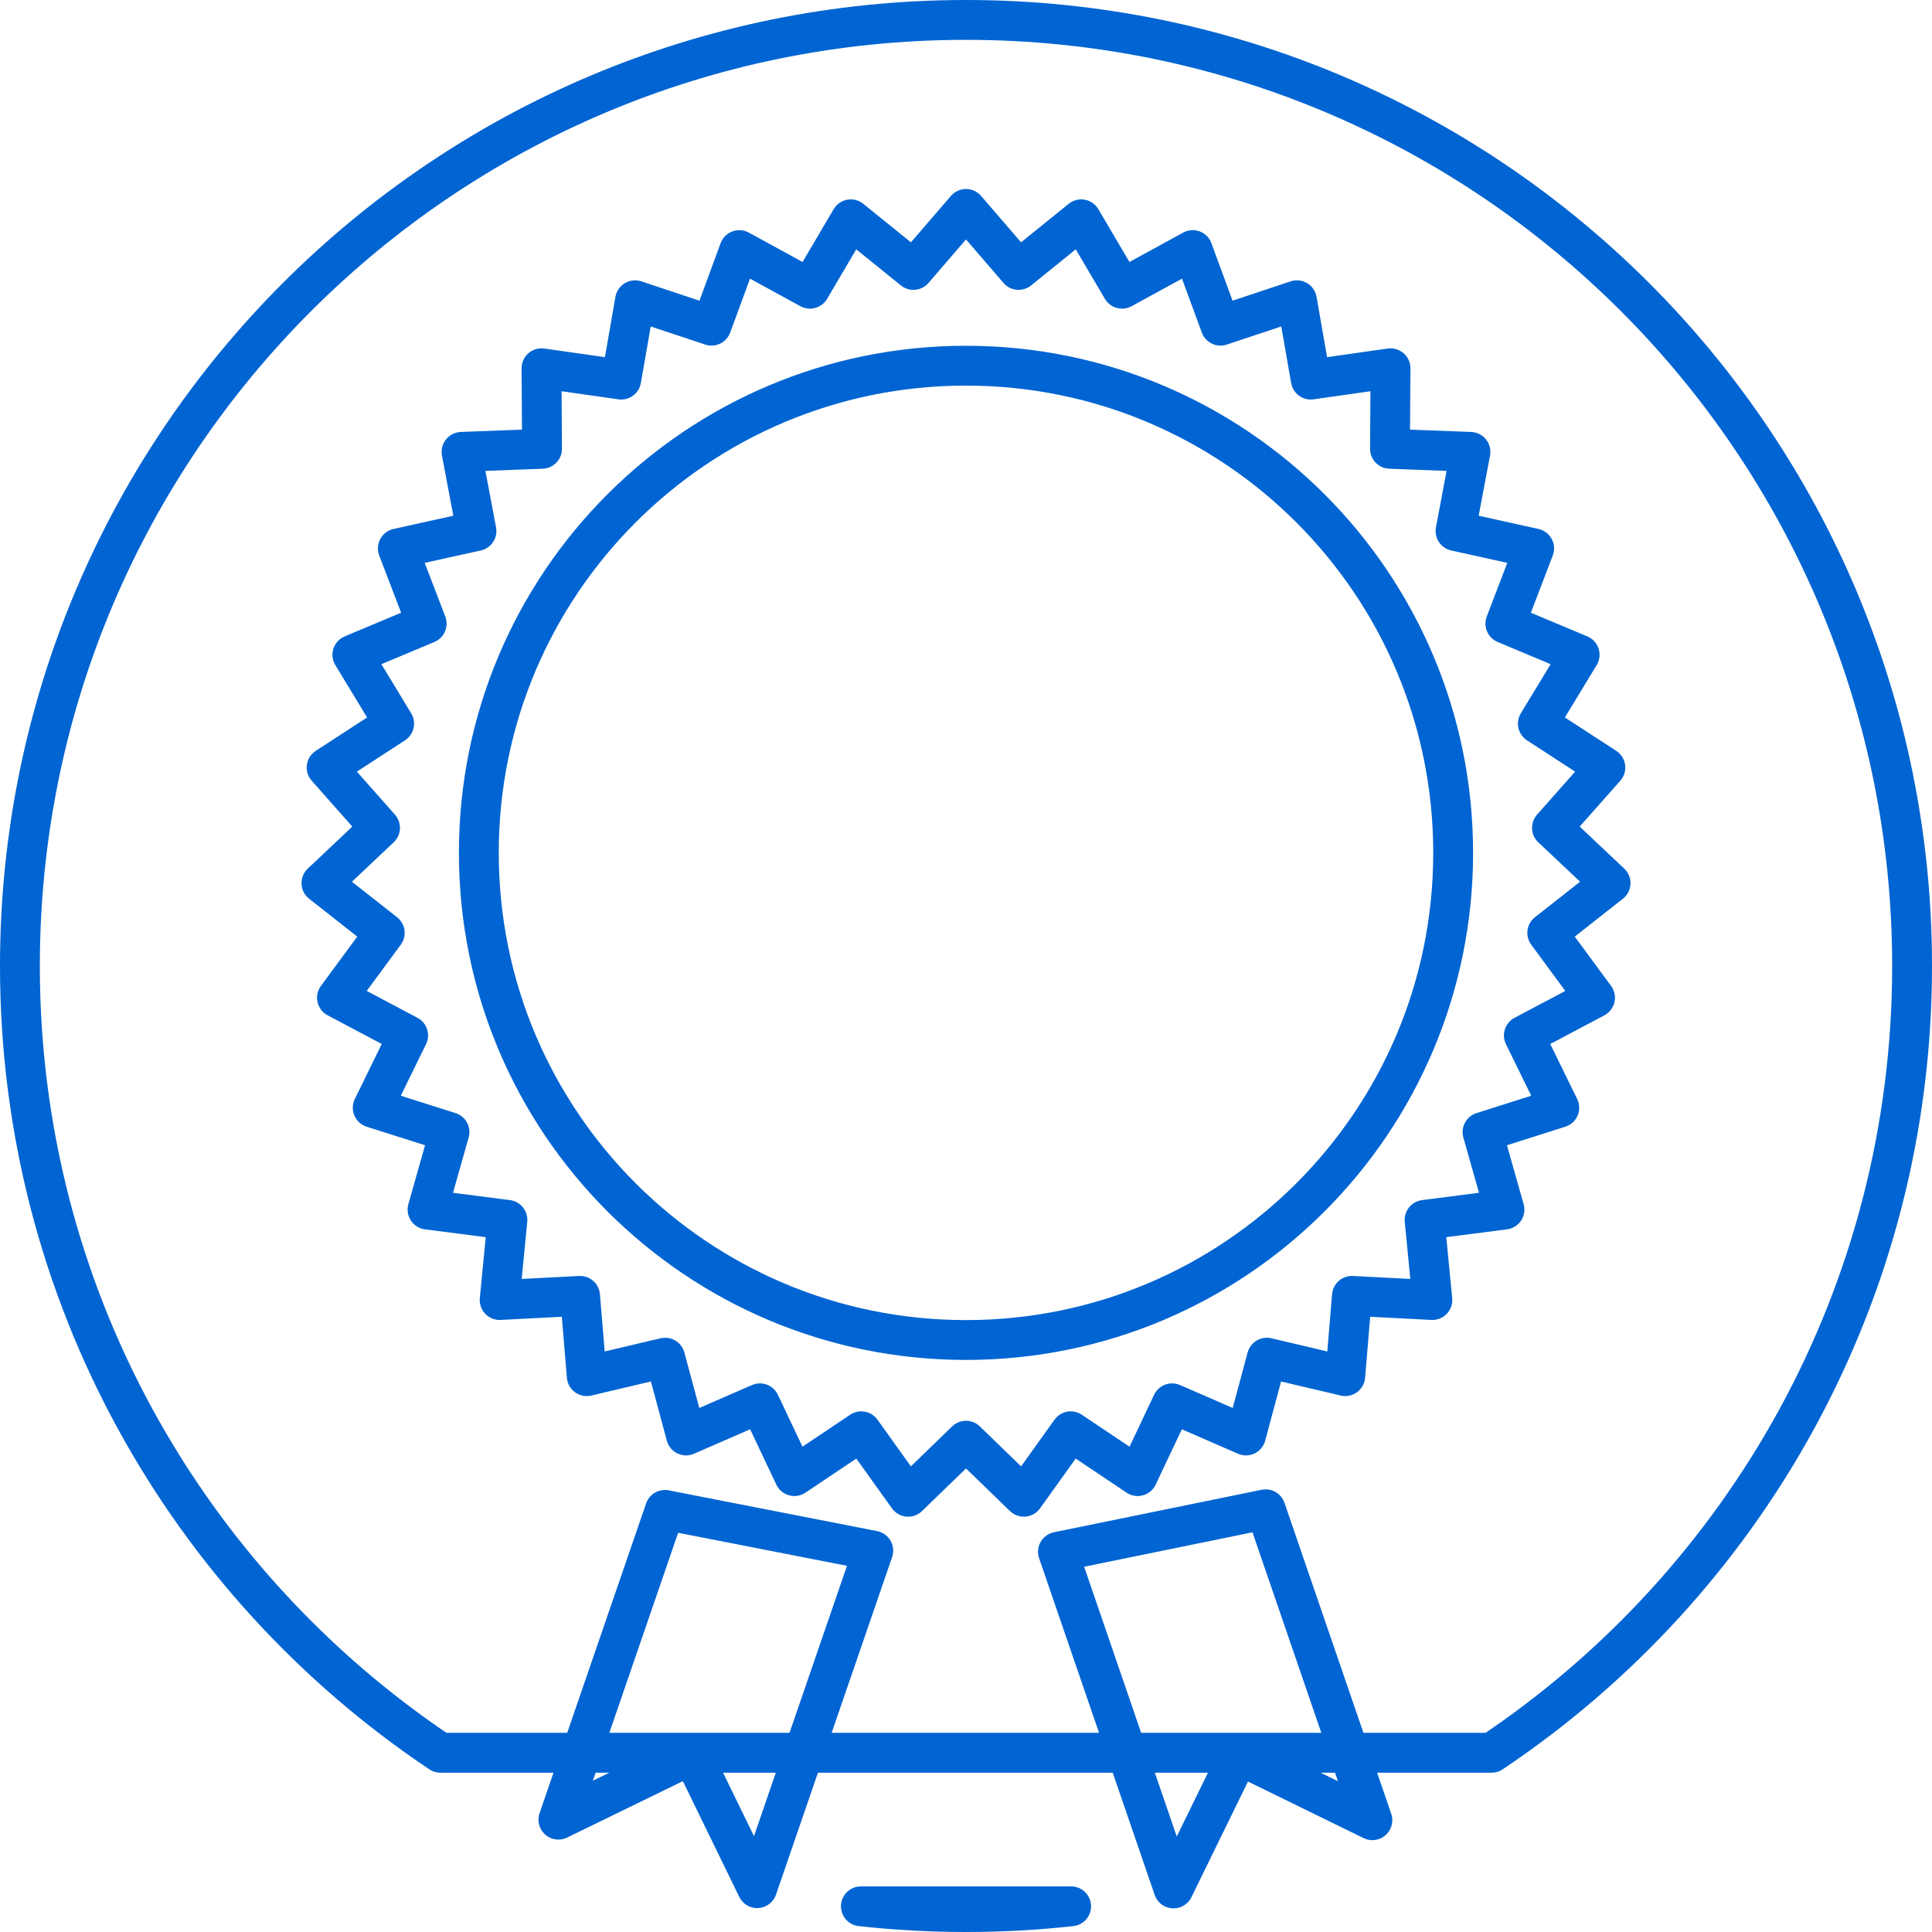 <?xml version="1.0" encoding="UTF-8"?>
<svg width="97px" height="97px" viewBox="0 0 97 97" version="1.1" xmlns="http://www.w3.org/2000/svg" xmlns:xlink="http://www.w3.org/1999/xlink">
    <!-- Generator: Sketch 43.2 (39069) - http://www.bohemiancoding.com/sketch -->
    <title>Page 1</title>
    <desc>Created with Sketch.</desc>
    <defs></defs>
    <g id="Page-1" stroke="none" stroke-width="1" fill="none" fill-rule="evenodd" stroke-linecap="round" stroke-linejoin="round">
        <path d="M22.111,88.001 C9.381,79.48 1,64.969 1,48.5 C1,22.266 22.267,1 48.5,1 C74.734,1 96,22.266 96,48.5 C96,64.969 87.619,79.48 74.889,88.001 L22.111,88.001 Z M53.778,95.71 C52.045,95.901 50.284,96 48.5,96 C46.716,96 44.955,95.901 43.222,95.71 L53.778,95.71 Z M72.959,42.819 C72.959,56.328 62.009,67.278 48.5,67.278 C34.992,67.278 24.041,56.328 24.041,42.819 C24.041,29.311 34.992,18.36 48.5,18.36 C62.009,18.36 72.959,29.311 72.959,42.819 Z M48.5,10.49 L51.14,13.553 L54.284,11.011 L56.335,14.496 L59.883,12.556 L61.278,16.351 L65.115,15.075 L65.81,19.059 L69.814,18.489 L69.786,22.533 L73.827,22.687 L73.078,26.661 L77.026,27.534 L75.58,31.31 L79.309,32.874 L77.211,36.331 L80.601,38.536 L77.92,41.563 L80.862,44.338 L77.683,46.837 L80.082,50.093 L76.508,51.985 L78.287,55.616 L74.433,56.839 L75.535,60.73 L71.524,61.246 L71.915,65.271 L67.876,65.062 L67.541,69.092 L63.605,68.165 L62.555,72.071 L58.848,70.456 L57.118,74.111 L53.758,71.86 L51.404,75.148 L48.5,72.334 L45.596,75.148 L43.242,71.86 L39.882,74.111 L38.152,70.456 L34.445,72.071 L33.395,68.165 L29.459,69.092 L29.124,65.062 L25.086,65.271 L25.476,61.246 L21.465,60.73 L22.567,56.839 L18.713,55.616 L20.492,51.985 L16.918,50.093 L19.317,46.837 L16.138,44.338 L19.08,41.563 L16.399,38.536 L19.789,36.331 L17.691,32.874 L21.421,31.31 L19.974,27.534 L23.922,26.661 L23.173,22.687 L27.214,22.533 L27.187,18.489 L31.19,19.059 L31.885,15.075 L35.722,16.351 L37.118,12.556 L40.665,14.496 L42.716,11.011 L45.86,13.553 L48.5,10.49 Z M53.116,77.91 L58.919,94.813 L62.199,88.108 L68.903,91.388 L63.544,75.777 L53.116,77.91 Z M33.385,75.808 L28.036,91.359 L34.745,88.089 L38.015,94.798 L43.844,77.853 L33.385,75.808 Z" stroke="#0064D2" stroke-width="2"></path>
    </g>
</svg>